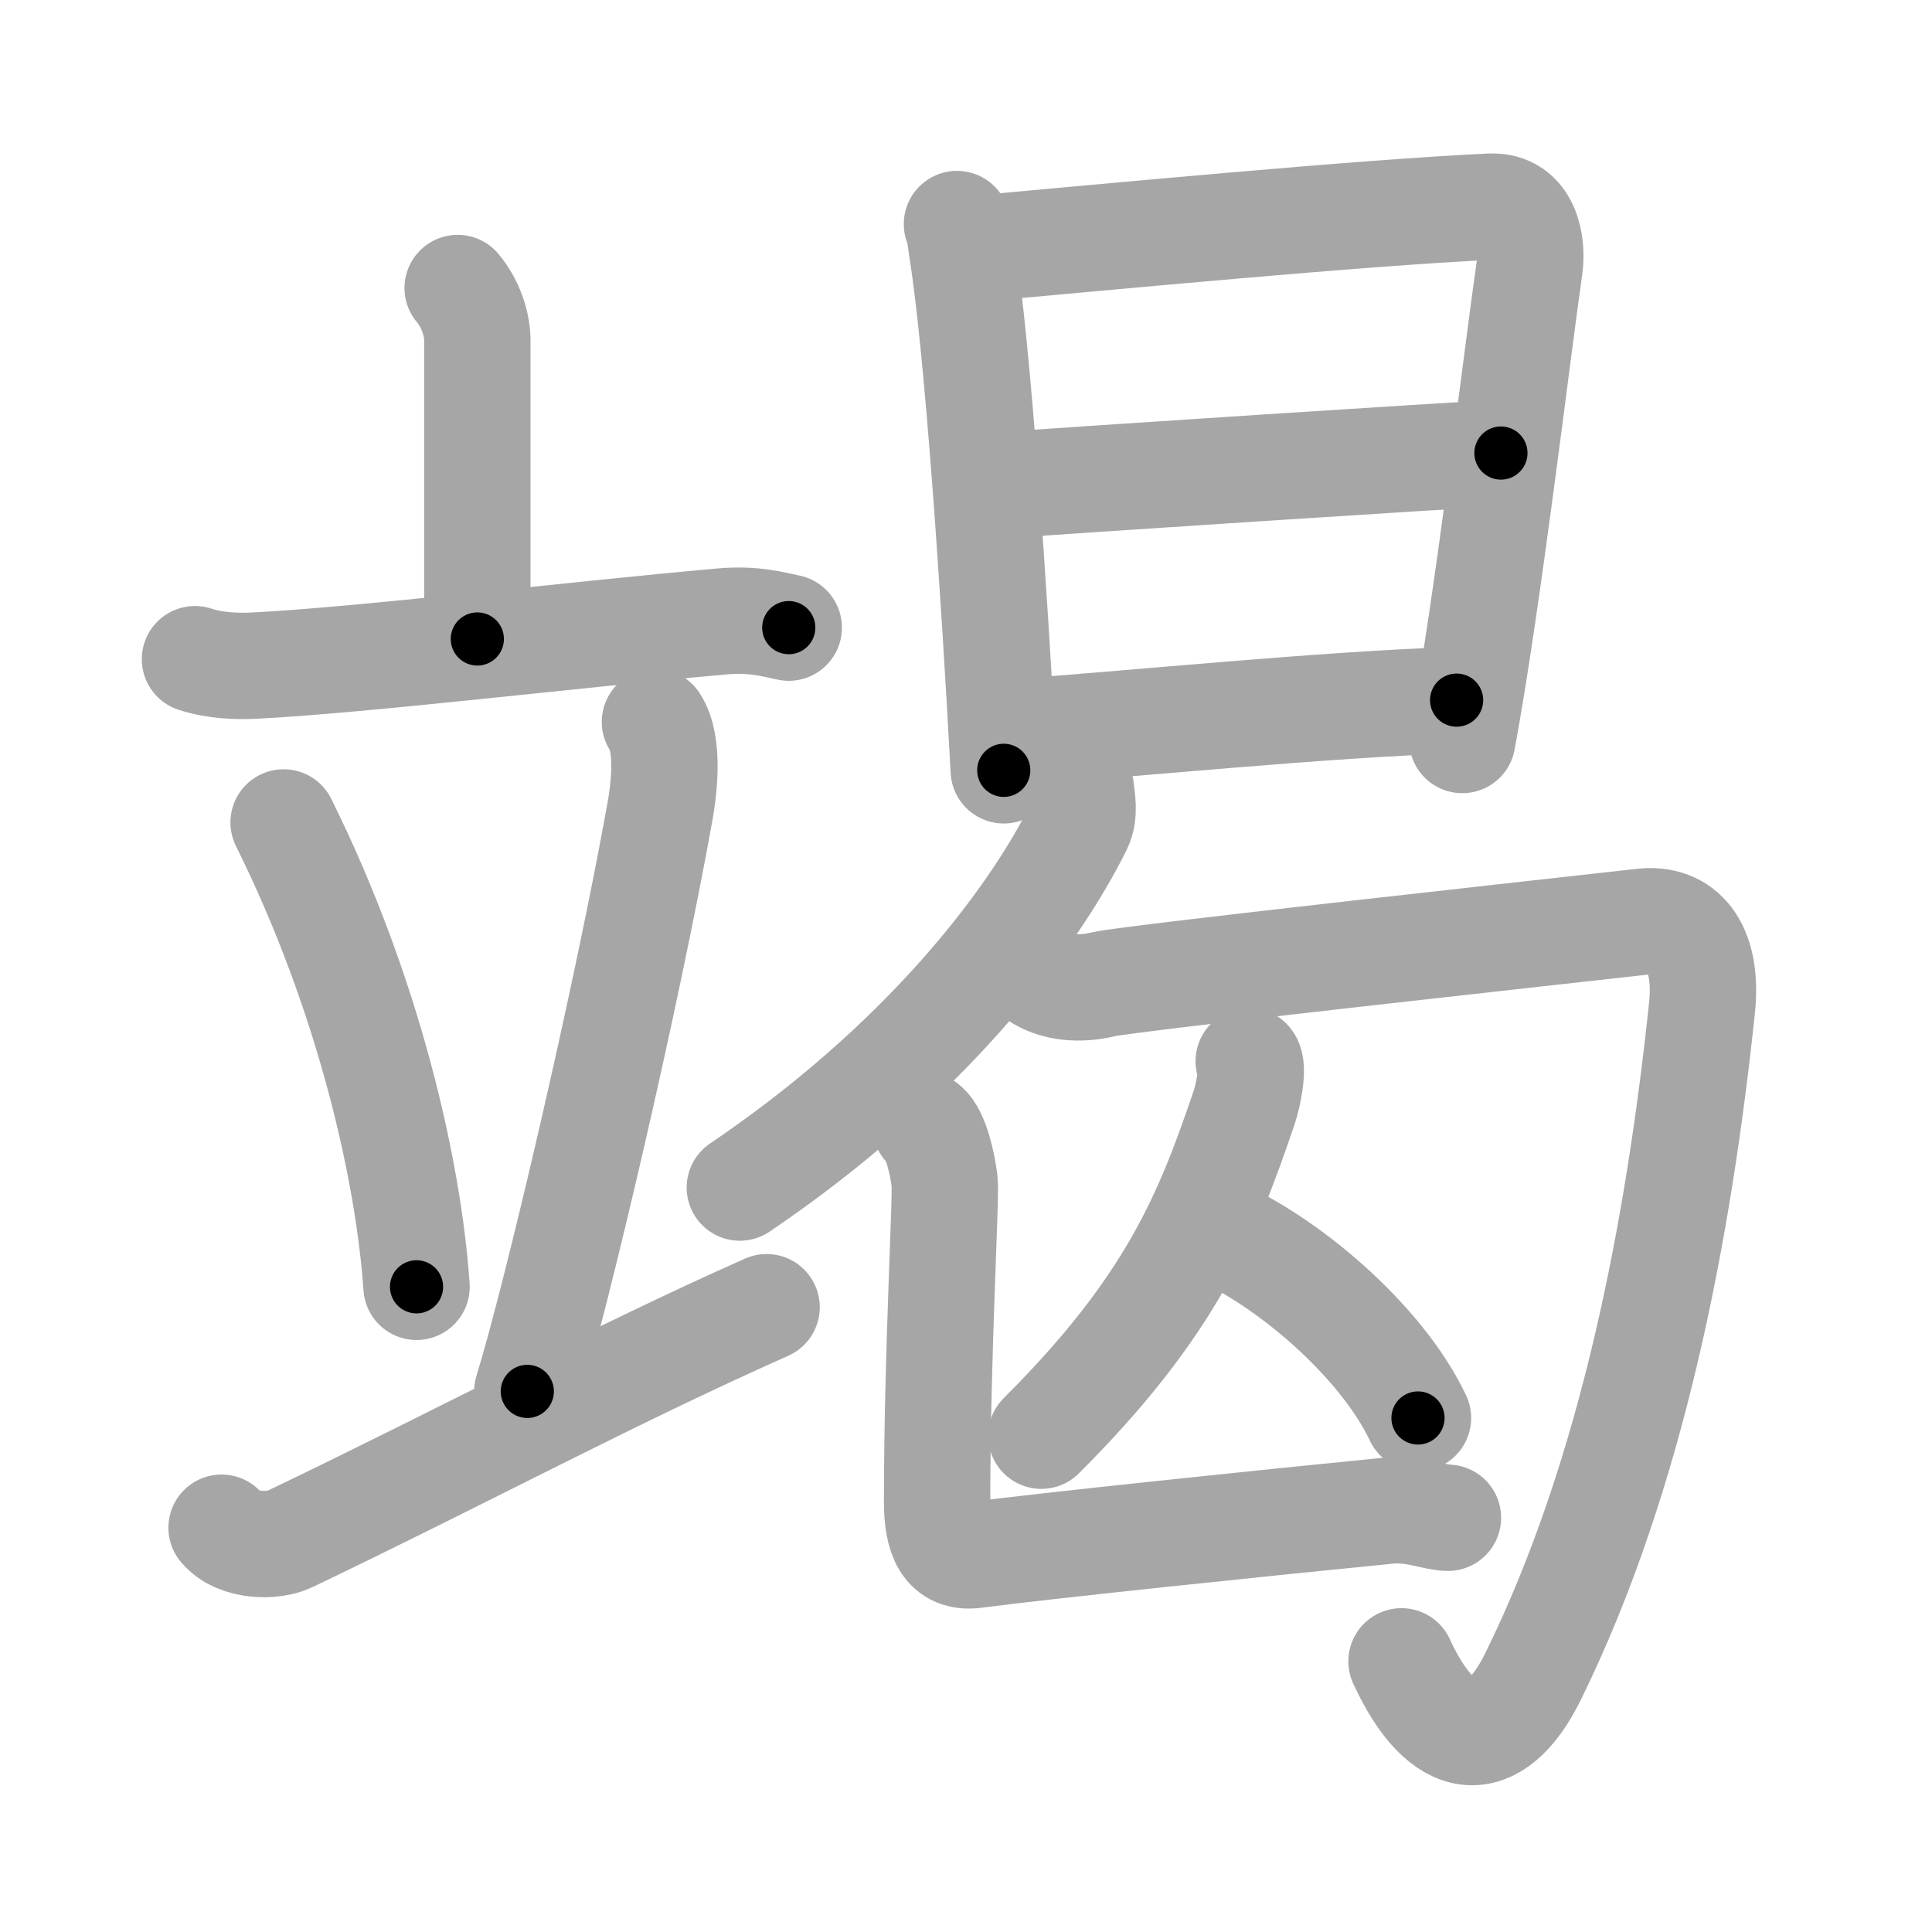 <svg xmlns="http://www.w3.org/2000/svg" viewBox="0 0 109 109" id="7aed"><g fill="none" stroke="#a6a6a6" stroke-width="6" stroke-linecap="round" stroke-linejoin="round"><g><g><g><path d="M25.82,16.25c0.73,0.87,1.11,2.03,1.11,2.94c0,2.06,0,11.28,0,16.86" /><path d="M11,37.19c1.08,0.36,2.33,0.42,3.41,0.36c6.07-0.31,18.08-1.76,26.33-2.49c1.79-0.16,2.87,0.17,3.76,0.35" /></g><g><path d="M16,46.4c4.85,9.77,7.06,19.76,7.5,26.2" /><path d="M36.95,40.73c0.85,1.28,0.48,3.95,0.3,4.97c-1.88,10.5-5.82,27.35-7.5,32.8" /><path d="M12.5,86.19c0.91,1.1,2.95,1.08,3.85,0.64c9.94-4.76,18.08-9.16,26.9-13.08" /></g></g><g><g><path d="M53.99,12.64c0.19,0.52,0.2,0.89,0.3,1.55c0.87,5.43,1.8,19.14,2.34,29.27" /><path d="M54.8,14.06c7.74-0.7,22.13-2.07,29.27-2.4c2.12-0.1,2.41,2.2,2.22,3.46c-0.67,4.62-2.36,18.94-3.79,26.63" /><path d="M56.1,27.41c4.43-0.33,26.34-1.76,28.58-1.85" /><path d="M56.61,41.36c7.47-0.53,18.07-1.62,25.57-1.86" /></g><g><g><g><path d="M60.98,44.5c0.05,0.53,0.25,1.4-0.11,2.13c-2.7,5.44-8.84,13.41-19.13,20.37" /></g><path d="M58.72,55.19c0.89,0.51,2.13,0.68,3.54,0.34c1.42-0.34,26.89-3.13,30.42-3.53c2.19-0.25,3.72,1.34,3.34,4.9c-1.3,12.3-3.87,26.18-9.52,37.67c-2.19,4.45-5.11,4.2-7.43-0.84" /></g><g><path d="M70.45,59.87c0.3,0.32-0.04,1.98-0.25,2.59C68.14,68.54,66.1,73.67,58.75,81" /><path d="M68.25,69.25C72.5,70.99,77.93,75.62,80,80" /></g><path d="M52.21,63.51c0.6,0.48,0.96,2.16,1.08,3.12c0.11,0.87-0.42,9.58-0.42,18.1c0,1.96,0.49,3.21,2.13,3c3.84-0.51,16.62-1.84,23.33-2.5c1.46-0.14,2.64,0.4,3.36,0.4" /></g></g></g></g><g fill="none" stroke="#000" stroke-width="3" stroke-linecap="round" stroke-linejoin="round"><path d="M25.82,16.25c0.73,0.87,1.11,2.03,1.11,2.94c0,2.06,0,11.28,0,16.86" stroke-dasharray="20.063" stroke-dashoffset="20.063"><animate attributeName="stroke-dashoffset" values="20.063;20.063;0" dur="0.201s" fill="freeze" begin="0s;7aed.click" /></path><path d="M11,37.19c1.08,0.36,2.33,0.42,3.41,0.36c6.07-0.31,18.08-1.76,26.33-2.49c1.79-0.16,2.87,0.17,3.76,0.35" stroke-dasharray="33.694" stroke-dashoffset="33.694"><animate attributeName="stroke-dashoffset" values="33.694" fill="freeze" begin="7aed.click" /><animate attributeName="stroke-dashoffset" values="33.694;33.694;0" keyTimes="0;0.374;1" dur="0.538s" fill="freeze" begin="0s;7aed.click" /></path><path d="M16,46.4c4.85,9.77,7.06,19.76,7.5,26.2" stroke-dasharray="27.412" stroke-dashoffset="27.412"><animate attributeName="stroke-dashoffset" values="27.412" fill="freeze" begin="7aed.click" /><animate attributeName="stroke-dashoffset" values="27.412;27.412;0" keyTimes="0;0.663;1" dur="0.812s" fill="freeze" begin="0s;7aed.click" /></path><path d="M36.95,40.73c0.85,1.28,0.48,3.95,0.3,4.97c-1.88,10.5-5.82,27.35-7.5,32.8" stroke-dasharray="38.734" stroke-dashoffset="38.734"><animate attributeName="stroke-dashoffset" values="38.734" fill="freeze" begin="7aed.click" /><animate attributeName="stroke-dashoffset" values="38.734;38.734;0" keyTimes="0;0.677;1" dur="1.199s" fill="freeze" begin="0s;7aed.click" /></path><path d="M12.5,86.19c0.91,1.1,2.95,1.08,3.85,0.64c9.94-4.76,18.08-9.16,26.9-13.08" stroke-dasharray="34.056" stroke-dashoffset="34.056"><animate attributeName="stroke-dashoffset" values="34.056" fill="freeze" begin="7aed.click" /><animate attributeName="stroke-dashoffset" values="34.056;34.056;0" keyTimes="0;0.779;1" dur="1.54s" fill="freeze" begin="0s;7aed.click" /></path><path d="M53.99,12.64c0.19,0.52,0.2,0.89,0.3,1.55c0.87,5.43,1.8,19.14,2.34,29.27" stroke-dasharray="30.955" stroke-dashoffset="30.955"><animate attributeName="stroke-dashoffset" values="30.955" fill="freeze" begin="7aed.click" /><animate attributeName="stroke-dashoffset" values="30.955;30.955;0" keyTimes="0;0.832;1" dur="1.85s" fill="freeze" begin="0s;7aed.click" /></path><path d="M54.8,14.06c7.74-0.7,22.13-2.07,29.27-2.4c2.12-0.1,2.41,2.2,2.22,3.46c-0.67,4.62-2.36,18.94-3.79,26.63" stroke-dasharray="61.044" stroke-dashoffset="61.044"><animate attributeName="stroke-dashoffset" values="61.044" fill="freeze" begin="7aed.click" /><animate attributeName="stroke-dashoffset" values="61.044;61.044;0" keyTimes="0;0.801;1" dur="2.309s" fill="freeze" begin="0s;7aed.click" /></path><path d="M56.1,27.41c4.43-0.33,26.34-1.76,28.58-1.85" stroke-dasharray="28.641" stroke-dashoffset="28.641"><animate attributeName="stroke-dashoffset" values="28.641" fill="freeze" begin="7aed.click" /><animate attributeName="stroke-dashoffset" values="28.641;28.641;0" keyTimes="0;0.89;1" dur="2.595s" fill="freeze" begin="0s;7aed.click" /></path><path d="M56.61,41.36c7.47-0.53,18.07-1.62,25.57-1.86" stroke-dasharray="25.641" stroke-dashoffset="25.641"><animate attributeName="stroke-dashoffset" values="25.641" fill="freeze" begin="7aed.click" /><animate attributeName="stroke-dashoffset" values="25.641;25.641;0" keyTimes="0;0.91;1" dur="2.851s" fill="freeze" begin="0s;7aed.click" /></path><path d="M60.98,44.5c0.05,0.53,0.25,1.4-0.11,2.13c-2.7,5.44-8.84,13.41-19.13,20.37" stroke-dasharray="30.395" stroke-dashoffset="30.395"><animate attributeName="stroke-dashoffset" values="30.395" fill="freeze" begin="7aed.click" /><animate attributeName="stroke-dashoffset" values="30.395;30.395;0" keyTimes="0;0.904;1" dur="3.155s" fill="freeze" begin="0s;7aed.click" /></path><path d="M58.72,55.19c0.89,0.51,2.13,0.68,3.54,0.34c1.42-0.34,26.89-3.13,30.42-3.53c2.19-0.25,3.72,1.34,3.34,4.9c-1.3,12.3-3.87,26.18-9.52,37.67c-2.19,4.45-5.11,4.2-7.43-0.84" stroke-dasharray="91.139" stroke-dashoffset="91.139"><animate attributeName="stroke-dashoffset" values="91.139" fill="freeze" begin="7aed.click" /><animate attributeName="stroke-dashoffset" values="91.139;91.139;0" keyTimes="0;0.822;1" dur="3.84s" fill="freeze" begin="0s;7aed.click" /></path><path d="M70.45,59.87c0.3,0.32-0.04,1.98-0.25,2.59C68.14,68.54,66.1,73.67,58.75,81" stroke-dasharray="24.692" stroke-dashoffset="24.692"><animate attributeName="stroke-dashoffset" values="24.692" fill="freeze" begin="7aed.click" /><animate attributeName="stroke-dashoffset" values="24.692;24.692;0" keyTimes="0;0.94;1" dur="4.087s" fill="freeze" begin="0s;7aed.click" /></path><path d="M68.25,69.25C72.5,70.99,77.93,75.62,80,80" stroke-dasharray="16.219" stroke-dashoffset="16.219"><animate attributeName="stroke-dashoffset" values="16.219" fill="freeze" begin="7aed.click" /><animate attributeName="stroke-dashoffset" values="16.219;16.219;0" keyTimes="0;0.962;1" dur="4.249s" fill="freeze" begin="0s;7aed.click" /></path><path d="M52.21,63.51c0.6,0.48,0.96,2.16,1.08,3.12c0.11,0.87-0.42,9.58-0.42,18.1c0,1.96,0.49,3.21,2.13,3c3.84-0.51,16.62-1.84,23.33-2.5c1.46-0.14,2.64,0.4,3.36,0.4" stroke-dasharray="52.643" stroke-dashoffset="52.643"><animate attributeName="stroke-dashoffset" values="52.643" fill="freeze" begin="7aed.click" /><animate attributeName="stroke-dashoffset" values="52.643;52.643;0" keyTimes="0;0.89;1" dur="4.775s" fill="freeze" begin="0s;7aed.click" /></path></g></svg>